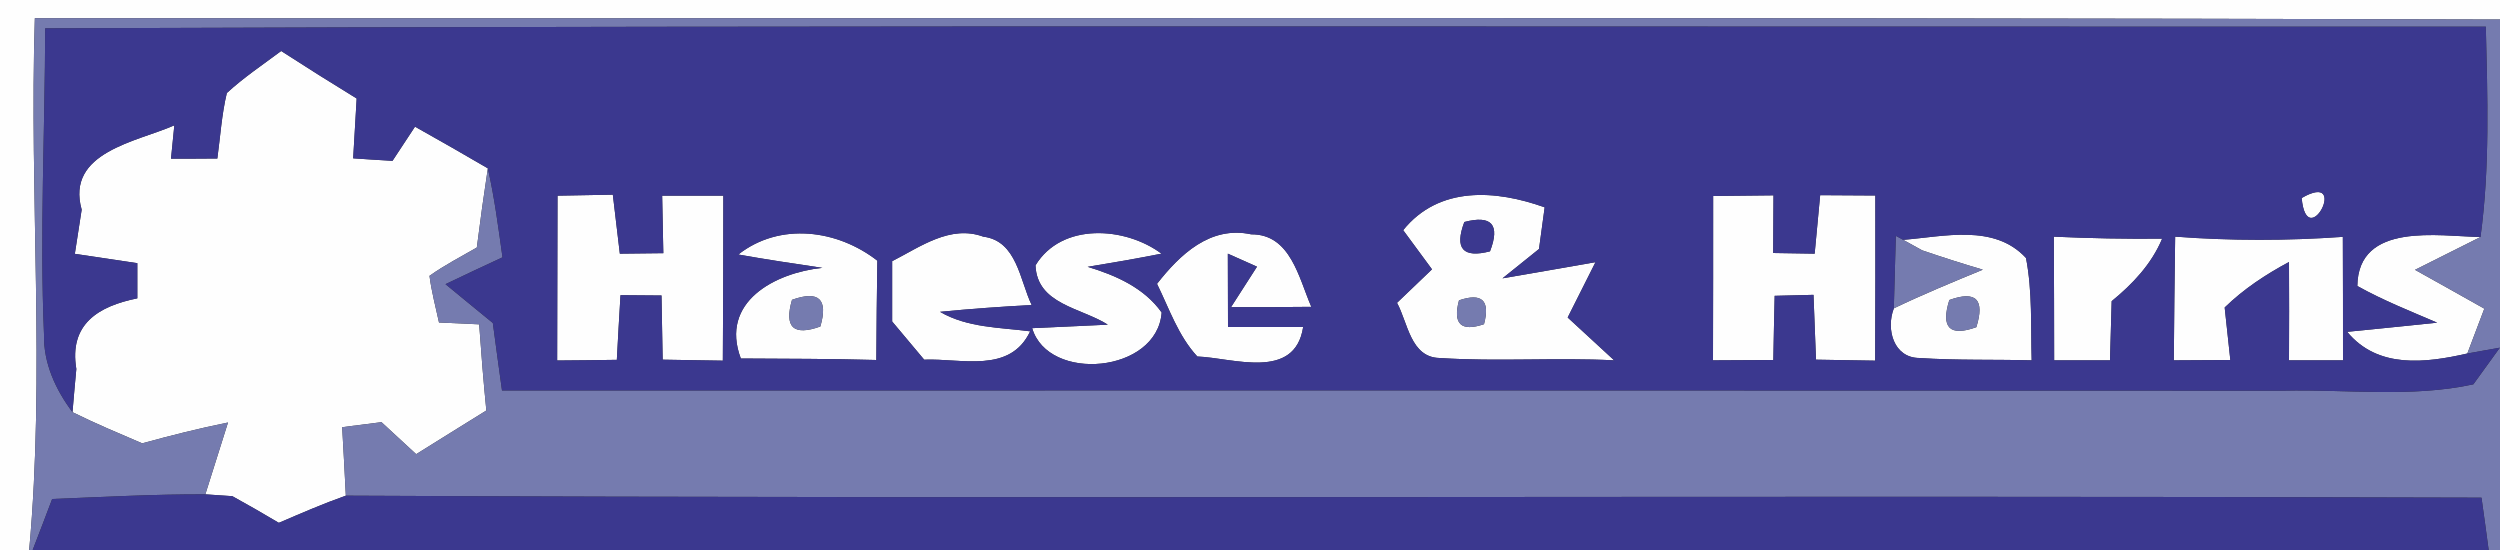 <?xml version="1.0" encoding="UTF-8" ?>
<!DOCTYPE svg PUBLIC "-//W3C//DTD SVG 1.1//EN" "http://www.w3.org/Graphics/SVG/1.1/DTD/svg11.dtd">
<svg width="150pt" height="33pt" viewBox="0 0 150 33" version="1.1" xmlns="http://www.w3.org/2000/svg">
<rect x="0" y="0" width="150" height="33" fill="#333333" stroke="none"/>
<g id="#fefefeff">
<path fill="#fefefe" opacity="1.00" d=" M 0.00 0.00 L 150.00 0.00 L 150.00 1.17 C 100.70 1.02 51.39 1.12 2.09 1.09 C 1.75 11.72 2.72 22.40 1.75 33.00 L 0.00 33.00 L 0.00 0.00 Z" />
<path fill="#fefefe" opacity="1.00" d=" M 13.61 5.58 C 14.62 4.65 15.77 3.88 16.87 3.06 C 18.37 4.03 19.88 4.98 21.40 5.91 C 21.33 7.10 21.26 8.30 21.19 9.50 C 21.78 9.54 22.96 9.62 23.55 9.65 C 23.89 9.14 24.56 8.12 24.90 7.60 C 26.36 8.42 27.82 9.25 29.27 10.10 C 29.03 11.68 28.81 13.26 28.61 14.85 C 27.66 15.40 26.67 15.91 25.77 16.55 C 25.89 17.50 26.14 18.42 26.34 19.35 C 26.94 19.38 28.14 19.43 28.75 19.46 C 28.87 21.19 29.01 22.91 29.18 24.63 C 27.77 25.50 26.37 26.38 24.97 27.25 C 24.27 26.61 23.58 25.97 22.89 25.33 C 22.30 25.40 21.12 25.55 20.53 25.63 C 20.61 27.00 20.68 28.37 20.75 29.74 C 19.39 30.22 18.06 30.80 16.73 31.37 C 15.81 30.82 14.88 30.29 13.94 29.77 L 12.32 29.66 C 12.78 28.22 13.23 26.79 13.68 25.35 C 11.95 25.70 10.24 26.13 8.53 26.60 C 7.13 26.00 5.72 25.41 4.35 24.73 C 4.42 23.87 4.50 23.00 4.58 22.14 C 4.13 19.44 5.91 18.37 8.24 17.90 C 8.24 17.19 8.24 16.49 8.24 15.79 C 6.99 15.60 5.74 15.42 4.49 15.23 C 4.63 14.35 4.76 13.46 4.90 12.58 C 3.93 9.12 8.22 8.51 10.46 7.52 C 10.41 8.02 10.31 9.02 10.26 9.52 C 10.96 9.52 12.35 9.52 13.04 9.51 C 13.22 8.20 13.30 6.87 13.61 5.58 Z" />
<path fill="#fefefe" opacity="1.00" d=" M 33.45 11.74 C 34.56 11.72 35.66 11.70 36.77 11.68 C 36.91 12.86 37.05 14.04 37.19 15.22 C 38.06 15.21 38.93 15.20 39.80 15.19 C 39.78 14.33 39.75 12.60 39.73 11.74 C 40.65 11.74 42.48 11.74 43.40 11.74 C 43.40 15.04 43.39 18.34 43.37 21.64 C 42.47 21.63 40.66 21.60 39.76 21.58 C 39.74 20.30 39.71 19.01 39.69 17.73 C 39.07 17.72 37.84 17.71 37.23 17.71 C 37.15 19.00 37.08 20.30 37.01 21.59 C 35.82 21.61 34.63 21.62 33.43 21.63 C 33.44 18.34 33.44 15.04 33.45 11.74 Z" />
<path fill="#fefefe" opacity="1.00" d=" M 84.19 13.81 C 86.34 11.14 89.75 11.39 92.68 12.44 C 92.57 13.27 92.45 14.10 92.34 14.94 C 91.79 15.38 90.70 16.26 90.15 16.70 C 92.01 16.39 93.86 16.05 95.73 15.73 C 95.17 16.84 94.62 17.95 94.06 19.05 C 94.99 19.90 95.92 20.76 96.85 21.62 C 93.36 21.44 89.87 21.71 86.38 21.48 C 84.63 21.45 84.47 19.35 83.82 18.17 C 84.52 17.50 85.22 16.83 85.92 16.16 C 85.48 15.57 84.62 14.40 84.19 13.81 M 87.86 13.32 C 87.26 14.91 87.77 15.50 89.40 15.08 C 90.02 13.48 89.50 12.89 87.86 13.32 M 87.54 18.02 C 87.16 19.44 87.66 19.92 89.04 19.45 C 89.42 18.03 88.92 17.55 87.54 18.02 Z" />
<path fill="#fefefe" opacity="1.00" d=" M 102.79 11.76 C 103.69 11.75 105.50 11.73 106.41 11.72 C 106.41 12.58 106.40 14.31 106.39 15.18 C 107.02 15.19 108.26 15.21 108.88 15.22 C 108.96 14.34 109.13 12.59 109.21 11.71 C 110.03 11.71 111.69 11.73 112.52 11.73 C 112.53 15.04 112.52 18.34 112.51 21.64 C 111.63 21.63 109.85 21.60 108.96 21.58 C 108.91 20.28 108.86 18.99 108.81 17.69 C 108.23 17.70 107.06 17.74 106.48 17.75 C 106.45 19.03 106.42 20.31 106.40 21.60 C 105.49 21.60 103.68 21.61 102.78 21.62 C 102.79 18.33 102.79 15.04 102.79 11.76 Z" />
<path fill="#fefefe" opacity="1.00" d=" M 138.10 11.88 C 141.03 10.19 138.41 15.27 138.10 11.88 Z" />
<path fill="#fefefe" opacity="1.00" d=" M 44.30 15.27 C 46.80 13.31 50.25 13.78 52.64 15.64 C 52.61 17.62 52.59 19.61 52.58 21.60 C 49.87 21.52 47.16 21.53 44.45 21.51 C 43.17 18.12 46.49 16.37 49.34 16.07 C 47.66 15.82 45.97 15.57 44.30 15.27 M 47.52 17.99 C 47.04 19.64 47.61 20.17 49.22 19.59 C 49.70 17.95 49.13 17.41 47.52 17.99 Z" />
<path fill="#fefefe" opacity="1.00" d=" M 53.53 15.67 C 55.20 14.82 57.02 13.47 59.00 14.20 C 61.02 14.45 61.19 16.83 61.90 18.30 C 60.06 18.40 58.23 18.53 56.40 18.71 C 58.05 19.67 59.98 19.64 61.81 19.88 C 60.60 22.44 57.68 21.49 55.45 21.58 C 54.81 20.82 54.17 20.05 53.53 19.29 C 53.53 18.38 53.53 16.57 53.53 15.67 M 57.39 16.38 C 57.64 16.64 57.64 16.64 57.39 16.38 Z" />
<path fill="#fefefe" opacity="1.00" d=" M 62.13 15.92 C 63.70 13.33 67.52 13.60 69.69 15.22 C 68.22 15.51 66.74 15.77 65.26 16.01 C 66.95 16.52 68.65 17.27 69.70 18.75 C 69.43 22.40 62.89 22.96 61.93 19.69 C 63.06 19.64 65.33 19.53 66.47 19.48 C 64.87 18.46 62.22 18.27 62.13 15.92 Z" />
<path fill="#fefefe" opacity="1.00" d=" M 69.42 17.03 C 70.79 15.28 72.61 13.53 75.07 14.06 C 77.44 14.04 77.93 16.69 78.68 18.41 C 77.07 18.43 75.47 18.43 73.86 18.43 C 74.25 17.82 75.03 16.61 75.42 16.00 L 73.67 15.22 C 73.67 16.69 73.68 18.15 73.68 19.62 C 75.18 19.62 76.68 19.62 78.19 19.62 C 77.69 22.86 73.97 21.47 71.84 21.39 C 70.69 20.15 70.15 18.51 69.42 17.03 Z" />
<path fill="#fefefe" opacity="1.00" d=" M 114.19 14.39 C 116.62 14.20 119.65 13.41 121.56 15.48 C 121.95 17.50 121.84 19.57 121.90 21.62 C 119.65 21.56 117.40 21.63 115.16 21.48 C 113.61 21.47 113.15 19.75 113.63 18.50 C 115.38 17.66 117.17 16.92 118.97 16.18 C 117.75 15.82 116.53 15.43 115.33 15.02 L 114.19 14.39 M 116.96 18.00 C 116.44 19.66 116.98 20.21 118.58 19.63 C 119.10 17.97 118.56 17.42 116.96 18.00 Z" />
<path fill="#fefefe" opacity="1.00" d=" M 123.23 14.20 C 125.39 14.30 127.56 14.34 129.73 14.32 C 129.09 15.85 127.96 17.04 126.70 18.07 C 126.67 19.26 126.63 20.44 126.60 21.62 C 125.48 21.62 124.37 21.62 123.25 21.62 C 123.25 19.15 123.24 16.67 123.23 14.20 Z" />
<path fill="#fefefe" opacity="1.00" d=" M 130.51 14.20 C 133.86 14.45 137.22 14.45 140.57 14.21 C 140.58 16.68 140.58 19.15 140.58 21.62 C 139.50 21.62 138.42 21.62 137.34 21.62 C 137.35 19.65 137.35 17.69 137.34 15.72 C 135.94 16.47 134.62 17.34 133.48 18.45 C 133.57 19.24 133.74 20.81 133.82 21.60 C 132.69 21.61 131.56 21.61 130.43 21.62 C 130.44 19.14 130.48 16.67 130.51 14.20 Z" />
<path fill="#fefefe" opacity="1.00" d=" M 141.44 17.16 C 141.49 13.29 146.34 14.18 148.83 14.22 C 147.85 14.71 145.88 15.70 144.90 16.19 C 146.29 16.96 147.67 17.74 149.06 18.52 C 148.72 19.42 148.38 20.32 148.04 21.21 C 145.53 21.78 142.67 22.14 140.83 19.91 C 142.18 19.78 144.88 19.50 146.23 19.36 C 144.62 18.67 142.98 18.02 141.44 17.16 Z" />
</g>
<g id="#757bafff">
<path fill="#757baf" opacity="1.00" d=" M 2.09 1.09 C 51.39 1.12 100.70 1.02 150.00 1.17 L 150.00 33.00 L 149.32 33.00 C 149.22 32.22 149.00 30.65 148.89 29.86 C 106.18 29.71 63.46 29.95 20.75 29.74 C 20.68 28.37 20.61 27.00 20.53 25.63 C 21.12 25.55 22.30 25.40 22.89 25.33 C 23.58 25.97 24.27 26.61 24.97 27.25 C 26.37 26.38 27.77 25.50 29.18 24.63 C 29.01 22.91 28.87 21.19 28.75 19.46 C 28.14 19.43 26.94 19.38 26.34 19.35 C 26.14 18.42 25.89 17.50 25.77 16.55 C 26.67 15.91 27.66 15.40 28.61 14.85 C 28.81 13.26 29.03 11.68 29.27 10.10 C 29.67 11.86 29.90 13.65 30.15 15.44 C 29.00 15.97 27.86 16.51 26.73 17.05 C 27.67 17.83 28.62 18.60 29.57 19.38 C 29.75 20.73 29.93 22.08 30.12 23.43 C 65.75 23.42 101.38 23.42 137.01 23.44 C 140.80 23.35 144.67 23.87 148.40 23.06 C 148.80 22.51 149.59 21.41 149.99 20.86 L 148.04 21.21 C 148.38 20.32 148.72 19.42 149.06 18.52 C 147.67 17.74 146.29 16.96 144.90 16.19 C 145.88 15.70 147.85 14.71 148.83 14.22 C 149.40 10.03 149.25 5.80 149.15 1.60 C 100.34 1.62 51.52 1.51 2.71 1.70 C 2.70 7.82 2.38 13.95 2.64 20.06 C 2.60 21.79 3.34 23.38 4.35 24.73 C 5.72 25.41 7.13 26.00 8.53 26.60 C 10.24 26.13 11.95 25.70 13.68 25.35 C 13.23 26.79 12.78 28.22 12.32 29.66 C 9.26 29.65 6.19 29.82 3.13 29.94 C 2.84 30.71 2.26 32.24 1.96 33.00 L 1.75 33.00 C 2.72 22.40 1.75 11.72 2.09 1.09 Z" />
<path fill="#757baf" opacity="1.00" d=" M 113.75 14.15 C 113.86 14.21 114.08 14.33 114.19 14.39 L 115.33 15.02 C 116.53 15.43 117.75 15.82 118.97 16.18 C 117.17 16.92 115.38 17.66 113.63 18.50 C 113.67 17.05 113.71 15.60 113.75 14.15 Z" />
<path fill="#757baf" opacity="1.00" d=" M 57.39 16.38 C 57.64 16.64 57.64 16.64 57.39 16.38 Z" />
<path fill="#757baf" opacity="1.00" d=" M 47.52 17.99 C 49.13 17.41 49.70 17.95 49.22 19.59 C 47.61 20.17 47.04 19.64 47.52 17.99 Z" />
<path fill="#757baf" opacity="1.00" d=" M 87.54 18.02 C 88.92 17.55 89.42 18.03 89.04 19.45 C 87.66 19.92 87.16 19.44 87.54 18.02 Z" />
<path fill="#757baf" opacity="1.00" d=" M 116.96 18.00 C 118.56 17.42 119.10 17.97 118.58 19.63 C 116.98 20.21 116.44 19.66 116.96 18.00 Z" />
</g>
<g id="#3b388fff">
<path fill="#3b388f" opacity="1.00" d=" M 2.71 1.70 C 51.52 1.51 100.34 1.62 149.15 1.60 C 149.25 5.80 149.40 10.03 148.83 14.22 C 146.34 14.18 141.49 13.29 141.44 17.16 C 142.98 18.02 144.62 18.67 146.23 19.36 C 144.88 19.50 142.18 19.78 140.83 19.91 C 142.67 22.14 145.53 21.78 148.04 21.21 L 149.99 20.86 C 149.59 21.41 148.80 22.51 148.40 23.06 C 144.67 23.87 140.80 23.35 137.01 23.44 C 101.38 23.42 65.75 23.42 30.12 23.43 C 29.93 22.08 29.75 20.73 29.57 19.38 C 28.62 18.60 27.67 17.83 26.73 17.05 C 27.86 16.51 29.00 15.97 30.15 15.44 C 29.90 13.65 29.67 11.86 29.27 10.10 C 27.82 9.25 26.36 8.42 24.90 7.60 C 24.56 8.12 23.89 9.14 23.55 9.65 C 22.96 9.62 21.78 9.54 21.19 9.50 C 21.26 8.30 21.33 7.10 21.40 5.91 C 19.88 4.98 18.37 4.03 16.87 3.06 C 15.77 3.88 14.62 4.65 13.61 5.58 C 13.30 6.87 13.22 8.20 13.04 9.51 C 12.35 9.52 10.96 9.52 10.26 9.52 C 10.31 9.02 10.41 8.02 10.46 7.52 C 8.22 8.51 3.93 9.12 4.90 12.58 C 4.76 13.46 4.63 14.35 4.49 15.23 C 5.74 15.42 6.99 15.60 8.24 15.79 C 8.24 16.49 8.24 17.19 8.24 17.90 C 5.91 18.37 4.13 19.44 4.58 22.14 C 4.50 23.00 4.42 23.87 4.35 24.73 C 3.34 23.38 2.60 21.79 2.64 20.06 C 2.38 13.95 2.70 7.82 2.71 1.70 M 33.45 11.74 C 33.44 15.04 33.44 18.34 33.43 21.63 C 34.63 21.62 35.82 21.61 37.01 21.59 C 37.08 20.30 37.15 19.00 37.23 17.71 C 37.84 17.71 39.07 17.72 39.69 17.73 C 39.71 19.01 39.74 20.30 39.76 21.58 C 40.66 21.60 42.47 21.63 43.37 21.64 C 43.39 18.34 43.40 15.04 43.40 11.74 C 42.48 11.74 40.65 11.74 39.73 11.74 C 39.75 12.60 39.78 14.33 39.80 15.19 C 38.93 15.20 38.06 15.21 37.19 15.22 C 37.05 14.04 36.91 12.86 36.77 11.68 C 35.66 11.70 34.56 11.72 33.45 11.74 M 84.19 13.81 C 84.62 14.40 85.48 15.57 85.92 16.16 C 85.22 16.83 84.52 17.50 83.82 18.17 C 84.47 19.35 84.63 21.45 86.38 21.48 C 89.87 21.71 93.36 21.44 96.85 21.62 C 95.92 20.76 94.99 19.90 94.06 19.05 C 94.62 17.95 95.17 16.84 95.73 15.73 C 93.86 16.05 92.01 16.39 90.15 16.70 C 90.70 16.26 91.79 15.38 92.34 14.94 C 92.45 14.10 92.57 13.27 92.68 12.44 C 89.75 11.39 86.34 11.14 84.19 13.81 M 102.79 11.76 C 102.79 15.04 102.79 18.33 102.78 21.62 C 103.68 21.61 105.49 21.60 106.40 21.60 C 106.42 20.31 106.45 19.03 106.48 17.75 C 107.06 17.74 108.23 17.70 108.81 17.69 C 108.86 18.99 108.91 20.28 108.96 21.58 C 109.85 21.60 111.63 21.63 112.51 21.64 C 112.52 18.34 112.53 15.04 112.52 11.73 C 111.69 11.73 110.03 11.71 109.21 11.71 C 109.13 12.59 108.96 14.34 108.88 15.22 C 108.26 15.21 107.02 15.19 106.39 15.18 C 106.40 14.31 106.41 12.58 106.41 11.72 C 105.50 11.73 103.69 11.75 102.79 11.76 M 138.10 11.88 C 138.41 15.27 141.03 10.19 138.10 11.88 M 44.30 15.27 C 45.97 15.57 47.66 15.82 49.34 16.07 C 46.49 16.37 43.17 18.12 44.45 21.51 C 47.16 21.53 49.87 21.52 52.58 21.60 C 52.59 19.61 52.61 17.62 52.64 15.64 C 50.25 13.78 46.80 13.31 44.30 15.27 M 53.53 15.67 C 53.53 16.57 53.53 18.38 53.53 19.29 C 54.17 20.05 54.81 20.82 55.45 21.58 C 57.68 21.49 60.60 22.44 61.81 19.88 C 59.98 19.64 58.05 19.67 56.40 18.71 C 58.23 18.53 60.06 18.40 61.90 18.30 C 61.19 16.83 61.02 14.45 59.00 14.20 C 57.02 13.47 55.20 14.82 53.53 15.67 M 62.13 15.92 C 62.22 18.27 64.87 18.46 66.47 19.48 C 65.33 19.53 63.06 19.64 61.93 19.69 C 62.89 22.96 69.43 22.40 69.70 18.75 C 68.65 17.27 66.95 16.52 65.26 16.01 C 66.74 15.77 68.22 15.51 69.69 15.22 C 67.52 13.60 63.70 13.33 62.13 15.92 M 69.42 17.03 C 70.15 18.51 70.69 20.15 71.84 21.39 C 73.97 21.47 77.69 22.86 78.19 19.62 C 76.68 19.62 75.18 19.62 73.68 19.62 C 73.68 18.15 73.67 16.69 73.67 15.22 L 75.42 16.00 C 75.03 16.61 74.25 17.82 73.86 18.43 C 75.47 18.43 77.07 18.43 78.68 18.41 C 77.93 16.69 77.44 14.04 75.07 14.06 C 72.61 13.53 70.79 15.28 69.42 17.03 M 113.75 14.15 C 113.71 15.60 113.67 17.05 113.63 18.50 C 113.15 19.75 113.61 21.47 115.16 21.48 C 117.40 21.63 119.65 21.56 121.90 21.62 C 121.84 19.57 121.95 17.50 121.56 15.48 C 119.65 13.41 116.62 14.20 114.19 14.39 C 114.08 14.33 113.86 14.21 113.75 14.15 M 123.23 14.20 C 123.24 16.67 123.25 19.15 123.25 21.62 C 124.37 21.62 125.48 21.62 126.60 21.62 C 126.63 20.44 126.67 19.26 126.70 18.07 C 127.96 17.04 129.09 15.85 129.73 14.32 C 127.56 14.34 125.39 14.30 123.23 14.20 M 130.51 14.20 C 130.48 16.67 130.44 19.14 130.43 21.62 C 131.56 21.61 132.69 21.61 133.82 21.60 C 133.74 20.81 133.57 19.24 133.48 18.45 C 134.62 17.34 135.94 16.47 137.34 15.72 C 137.35 17.69 137.35 19.65 137.34 21.62 C 138.42 21.62 139.50 21.62 140.58 21.62 C 140.58 19.15 140.58 16.68 140.57 14.21 C 137.22 14.45 133.86 14.45 130.51 14.20 Z" />
<path fill="#3b388f" opacity="1.00" d=" M 87.86 13.32 C 89.50 12.89 90.02 13.48 89.40 15.08 C 87.77 15.50 87.26 14.91 87.86 13.32 Z" />
<path fill="#3b388f" opacity="1.00" d=" M 3.13 29.94 C 6.19 29.82 9.26 29.65 12.32 29.66 L 13.94 29.77 C 14.88 30.29 15.81 30.82 16.73 31.37 C 18.06 30.80 19.39 30.22 20.75 29.74 C 63.46 29.95 106.18 29.71 148.89 29.86 C 149.00 30.65 149.22 32.22 149.32 33.00 L 1.96 33.00 C 2.26 32.24 2.84 30.71 3.13 29.94 Z" />
</g>
</svg>
